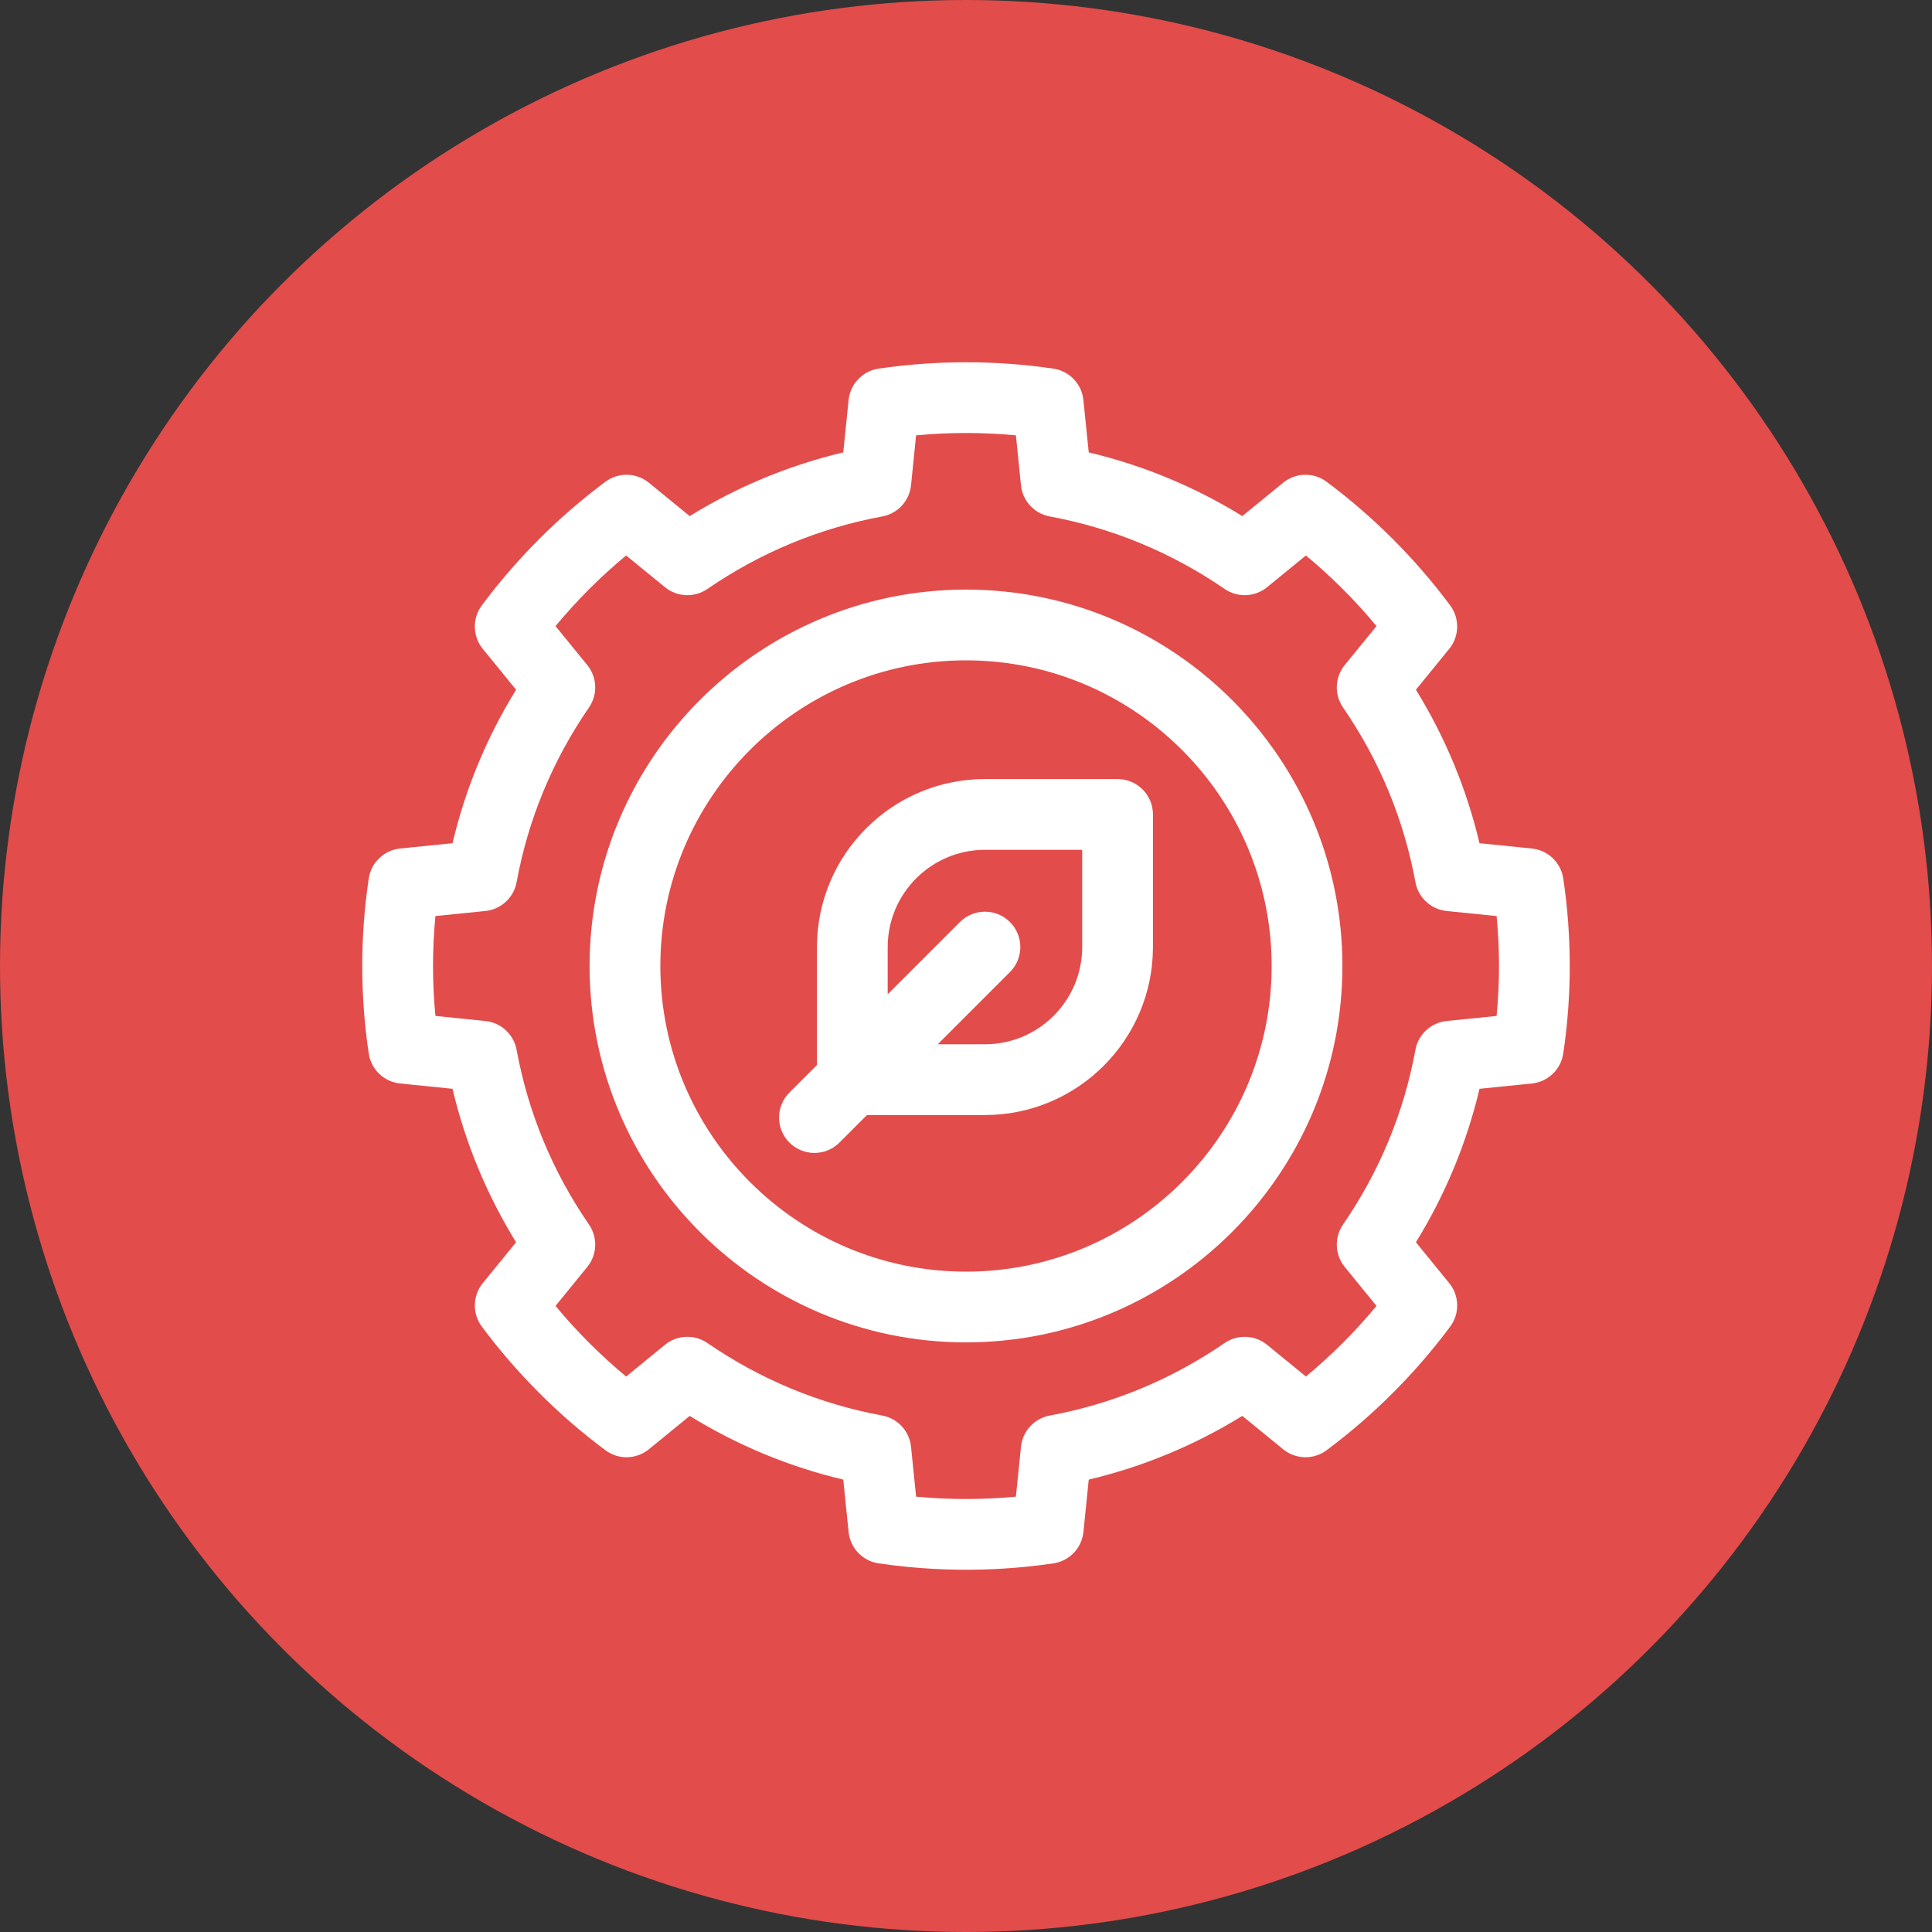 <svg width="64" height="64" viewBox="0 0 64 64" fill="none" xmlns="http://www.w3.org/2000/svg">
<rect x="0" y="0" width="64" height="64" fill="#333333" stroke="none"/>
<circle cx="32" cy="32" r="32" fill="#E24C4B"/>
<path d="M51.785 29.101C51.706 28.571 51.277 28.162 50.744 28.108L49.01 27.932C48.584 26.132 47.878 24.428 46.904 22.848L48.007 21.495C48.347 21.079 48.359 20.485 48.038 20.054C46.88 18.499 45.503 17.121 43.947 15.96C43.516 15.638 42.921 15.651 42.504 15.992L41.153 17.096C39.572 16.121 37.867 15.414 36.066 14.986L35.889 13.251C35.835 12.717 35.424 12.289 34.893 12.211C32.973 11.93 31.027 11.93 29.107 12.211C28.576 12.289 28.165 12.717 28.111 13.251L27.934 14.986C26.133 15.414 24.429 16.121 22.847 17.096L21.496 15.992C21.079 15.651 20.485 15.638 20.053 15.96C18.497 17.121 17.121 18.499 15.961 20.054C15.641 20.485 15.653 21.079 15.993 21.495L17.096 22.848C16.122 24.428 15.416 26.132 14.99 27.932L13.256 28.108C12.723 28.162 12.294 28.571 12.215 29.101C11.928 31.025 11.928 32.975 12.215 34.899C12.294 35.429 12.723 35.838 13.256 35.892L14.99 36.068C15.416 37.868 16.122 39.572 17.096 41.152L15.993 42.505C15.654 42.922 15.641 43.515 15.962 43.946C17.121 45.501 18.497 46.879 20.054 48.04C20.485 48.362 21.079 48.349 21.496 48.008L22.848 46.904C24.429 47.879 26.134 48.586 27.934 49.014L28.111 50.749C28.165 51.283 28.576 51.712 29.107 51.789C31.677 52.165 33.753 51.956 34.894 51.789C35.425 51.712 35.835 51.283 35.89 50.749L36.066 49.014C37.867 48.586 39.572 47.879 41.153 46.904L42.505 48.008C42.921 48.349 43.516 48.362 43.947 48.04C45.503 46.879 46.88 45.501 48.039 43.946C48.36 43.515 48.347 42.921 48.007 42.505L46.904 41.152C47.878 39.572 48.584 37.868 49.011 36.068L50.744 35.892C51.277 35.838 51.706 35.429 51.785 34.899C52.072 32.975 52.072 31.025 51.785 29.101V29.101ZM49.577 33.654L47.922 33.822C47.404 33.875 46.982 34.263 46.888 34.776C46.503 36.862 45.696 38.81 44.489 40.565C44.194 40.994 44.218 41.566 44.546 41.969L45.598 43.26C44.894 44.111 44.111 44.893 43.26 45.599L41.973 44.548C41.569 44.218 40.997 44.195 40.568 44.489C38.809 45.697 36.86 46.506 34.774 46.892C34.262 46.987 33.874 47.408 33.821 47.925L33.653 49.579C32.553 49.682 31.447 49.682 30.347 49.579L30.179 47.925C30.126 47.408 29.738 46.987 29.227 46.892C27.14 46.506 25.191 45.697 23.433 44.489C23.003 44.195 22.431 44.218 22.028 44.548L20.741 45.599C19.89 44.893 19.107 44.111 18.402 43.26L19.454 41.969C19.783 41.566 19.806 40.994 19.511 40.565C18.304 38.81 17.497 36.862 17.113 34.776C17.018 34.263 16.597 33.875 16.078 33.822L14.424 33.654C14.318 32.553 14.318 31.446 14.424 30.345L16.078 30.178C16.597 30.125 17.018 29.736 17.113 29.224C17.497 27.138 18.304 25.19 19.511 23.435C19.806 23.006 19.783 22.434 19.454 22.03L18.402 20.741C19.107 19.889 19.89 19.107 20.741 18.401L22.028 19.452C22.431 19.781 23.003 19.805 23.433 19.51C25.191 18.303 27.14 17.494 29.227 17.108C29.738 17.013 30.126 16.592 30.179 16.075L30.347 14.421C31.447 14.318 32.553 14.318 33.653 14.421L33.821 16.075C33.874 16.592 34.262 17.013 34.774 17.108C36.86 17.494 38.809 18.303 40.568 19.51C40.997 19.805 41.569 19.781 41.973 19.452L43.26 18.401C44.111 19.107 44.894 19.889 45.598 20.741L44.546 22.03C44.217 22.434 44.194 23.006 44.489 23.435C45.696 25.19 46.503 27.138 46.888 29.224C46.982 29.737 47.404 30.125 47.922 30.178L49.577 30.346C49.683 31.446 49.683 32.554 49.577 33.654Z" fill="white"/>
<path d="M32 19.531C25.125 19.531 19.531 25.124 19.531 32C19.531 38.875 25.125 44.468 32 44.468C38.875 44.468 44.469 38.875 44.469 32C44.469 25.124 38.875 19.531 32 19.531ZM32 42.125C26.417 42.125 21.875 37.583 21.875 32C21.875 26.417 26.417 21.875 32 21.875C37.583 21.875 42.125 26.417 42.125 32C42.125 37.583 37.583 42.125 32 42.125Z" fill="white"/>
<path d="M37.021 25.807H32.628C29.559 25.807 27.063 28.303 27.063 31.372V35.28L26.151 36.192C25.693 36.65 25.693 37.391 26.151 37.849C26.608 38.307 27.35 38.307 27.808 37.849L28.72 36.937H32.628C35.696 36.937 38.193 34.441 38.193 31.372V26.979C38.193 26.332 37.668 25.807 37.021 25.807ZM35.849 31.372C35.849 33.148 34.404 34.593 32.628 34.593H31.064L33.456 32.201C33.914 31.743 33.914 31.001 33.456 30.544C32.999 30.086 32.257 30.086 31.799 30.544L29.406 32.936V31.372C29.406 29.596 30.851 28.151 32.628 28.151H35.849V31.372H35.849Z" fill="white"/>
</svg>
